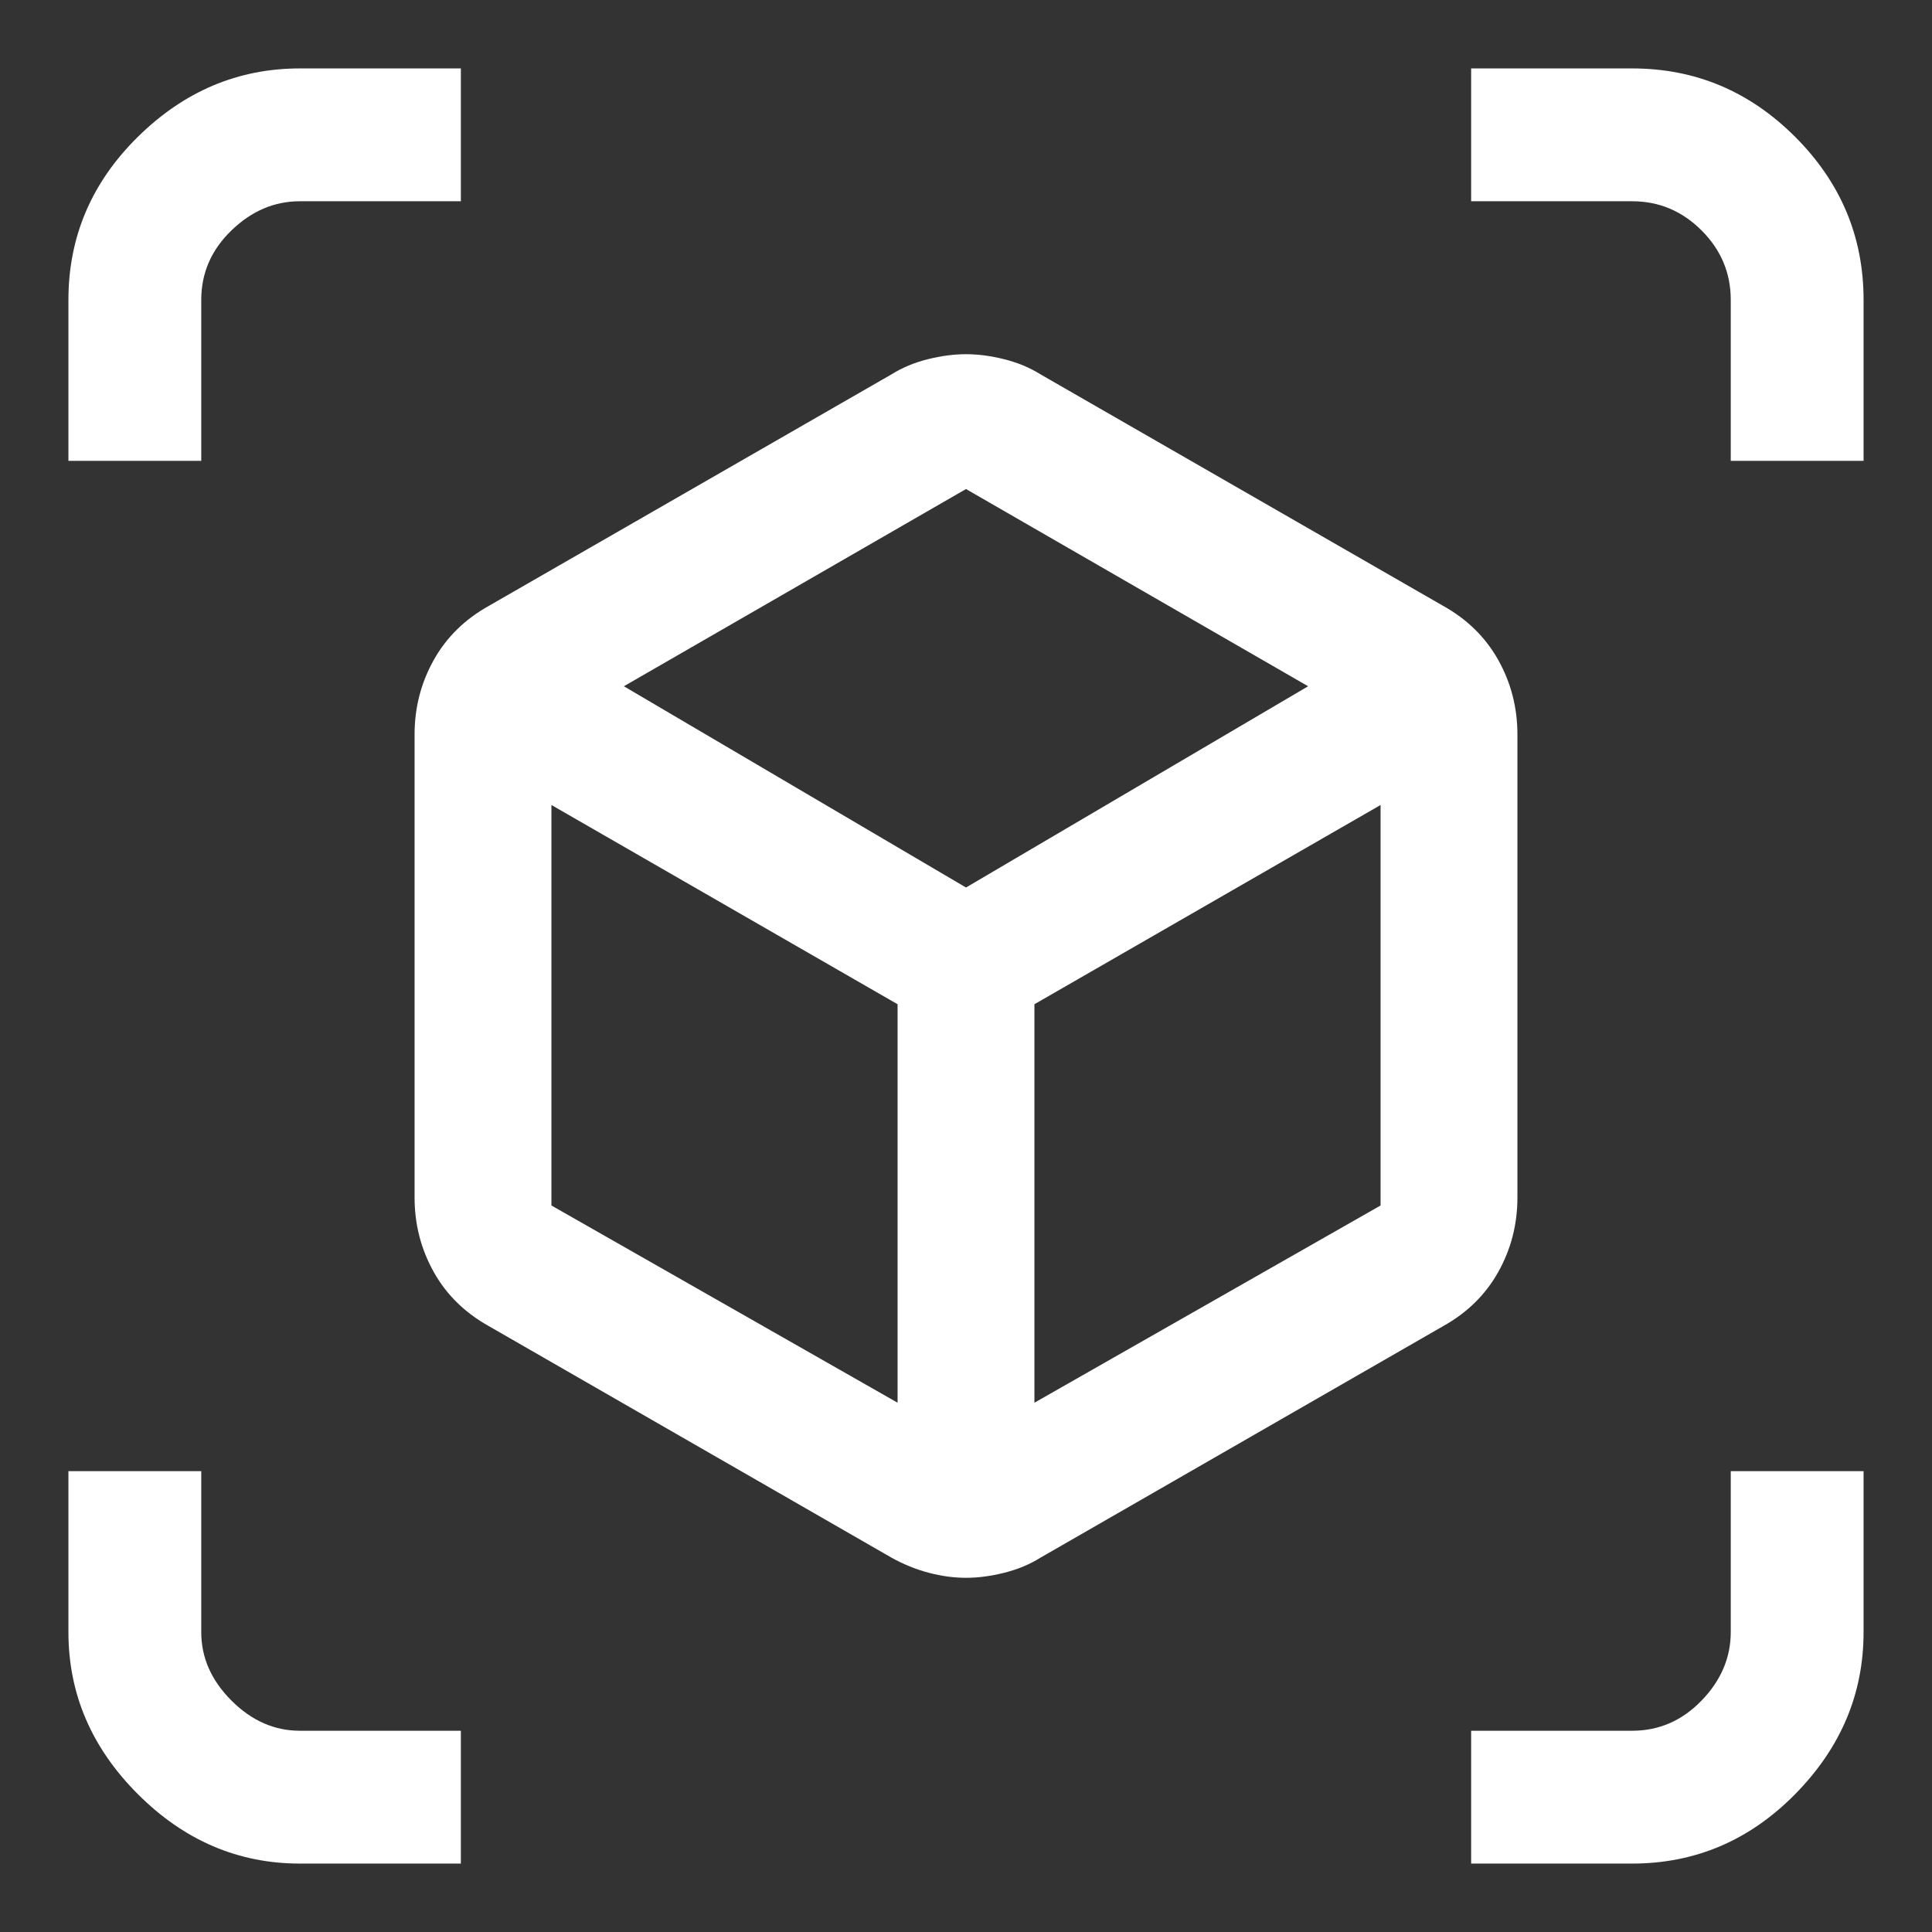 <svg xmlns="http://www.w3.org/2000/svg" height="48" width="48"><rect width="100%" height="100%" fill="#333333" stroke="none"/><path fill="#FFFFFF" d="M1.7 11.45V7.45Q1.7 5.1 3.425 3.4Q5.15 1.7 7.45 1.7H11.45V5H7.45Q6.5 5 5.75 5.725Q5 6.45 5 7.45V11.45ZM7.45 46.3Q5.15 46.3 3.425 44.575Q1.7 42.85 1.7 40.55V36.55H5V40.55Q5 41.5 5.75 42.25Q6.5 43 7.45 43H11.45V46.3ZM43 11.45V7.45Q43 6.45 42.275 5.725Q41.55 5 40.55 5H36.55V1.7H40.55Q42.9 1.7 44.6 3.4Q46.3 5.1 46.3 7.45V11.45ZM36.55 46.3V43H40.55Q41.55 43 42.275 42.25Q43 41.5 43 40.55V36.55H46.3V40.55Q46.3 42.85 44.6 44.575Q42.9 46.3 40.55 46.3ZM24 39.2Q23.55 39.2 23.075 39.075Q22.6 38.95 22.15 38.7L12.15 32.95Q11.25 32.45 10.775 31.6Q10.3 30.75 10.3 29.75V18.25Q10.3 17.25 10.775 16.4Q11.25 15.55 12.15 15.05L22.15 9.3Q22.55 9.05 23.05 8.925Q23.55 8.8 24 8.8Q24.45 8.8 24.95 8.925Q25.45 9.05 25.85 9.3L35.85 15.05Q36.75 15.55 37.225 16.4Q37.7 17.25 37.7 18.25V29.75Q37.7 30.75 37.225 31.6Q36.75 32.45 35.85 32.95L25.85 38.7Q25.45 38.95 24.95 39.075Q24.45 39.2 24 39.2ZM22.3 34.85V24.95L13.7 20V29.95ZM24 22.05 32.5 17.05 24 12.15 15.5 17.05ZM25.7 34.85 34.3 29.95V20L25.7 24.95Z"/></svg>
